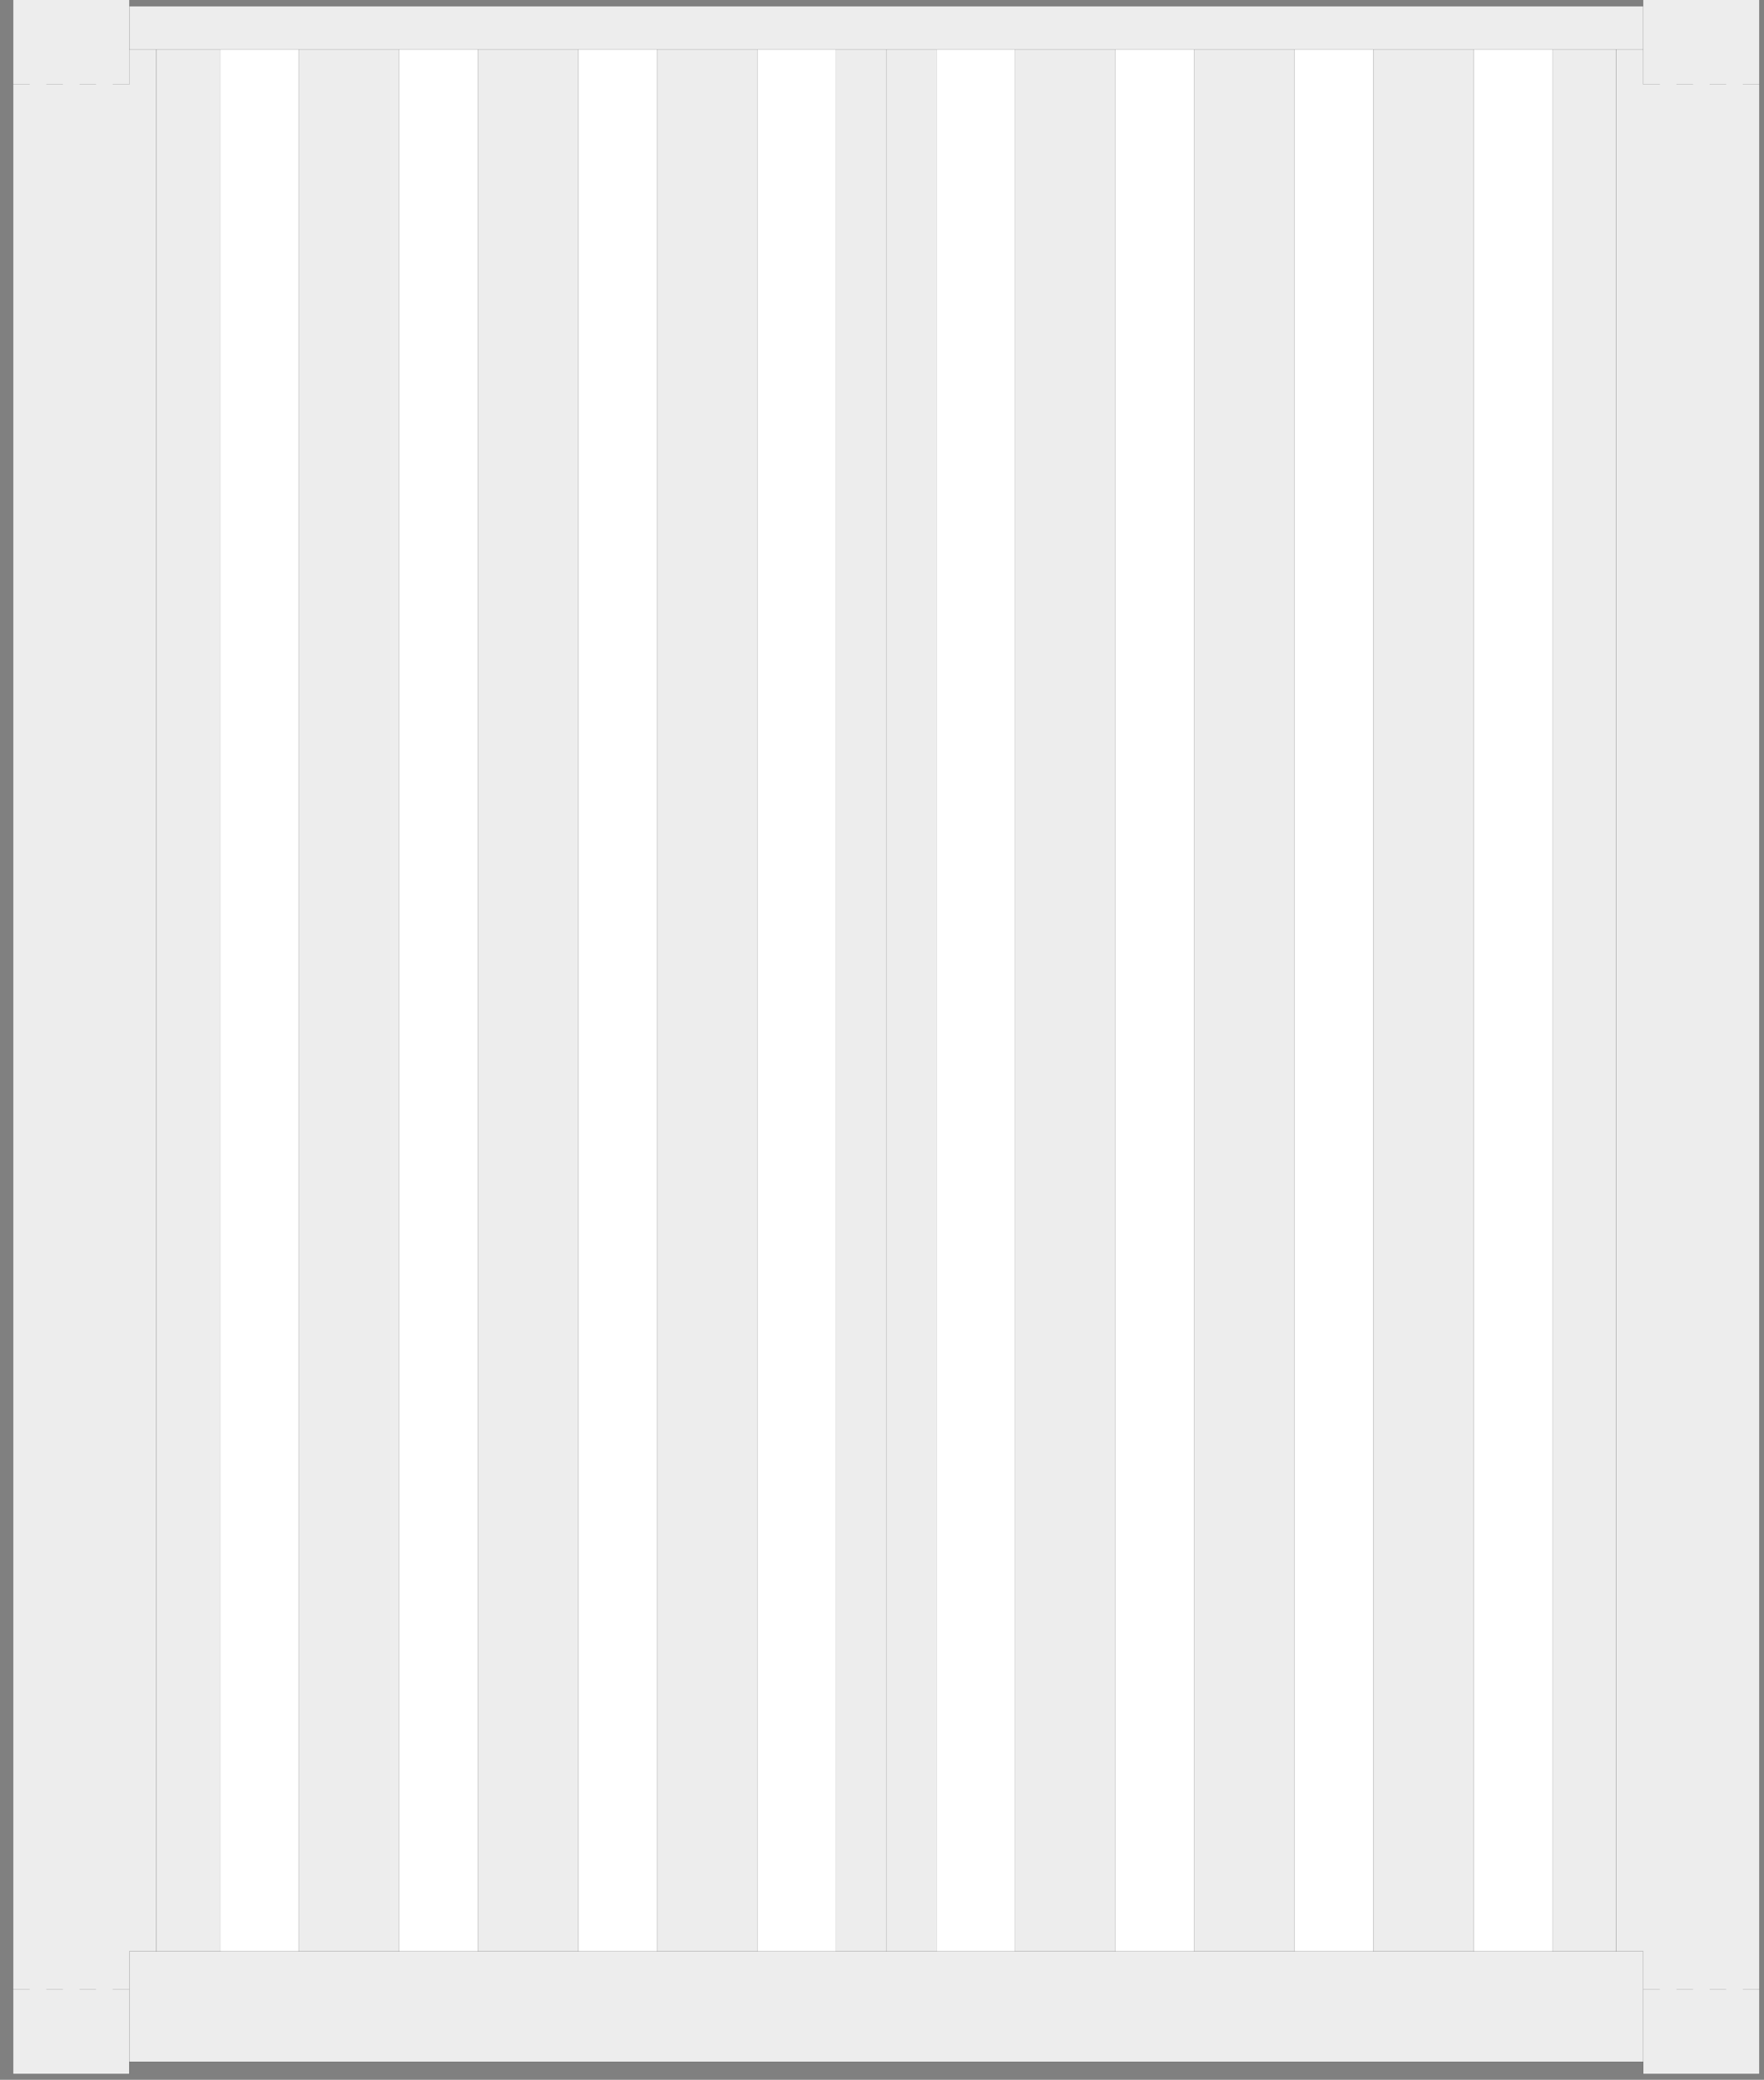 <svg width="134" height="158" viewBox="0 0 134 158" fill="none" xmlns="http://www.w3.org/2000/svg">
<rect x="0" y="0" width="134" height="158" fill="#808080" stroke="none"/>
<path d="M1 -7.04235e-06H9.816V3.753H11.883V148.249H9.816V156.626V157.549H1" fill="#EDEDED"/>
<path d="M11.883 3.753H9.816V0.489H124.831V3.753H122.762H117.922H111.938H104.323H98.336H90.717H84.734H77.118H71.132H67.324H63.513H57.527H49.914H43.928H36.313H30.329H22.71H16.724" fill="#EDEDED"/>
<path d="M11.883 148.249H16.724V3.753H11.883V148.249Z" fill="#EDEDED"/>
<path d="M9.816 148.249H124.831V156.626H9.816V148.249Z" fill="#EDEDED"/>
<path d="M124.831 3.753V-7.04235e-06H133.645V157.549H124.831V156.626V148.249H122.762V3.753" fill="#EDEDED"/>
<path d="M117.922 148.249H122.762V3.753H117.922V148.249Z" fill="#EDEDED"/>
<path d="M16.724 148.249H22.71V3.753H16.724V148.249Z" fill="white"/>
<path d="M49.914 148.249H57.527V3.753H49.914V148.249Z" fill="#EDEDED"/>
<path d="M36.313 148.249H43.928V3.753H36.313V148.249Z" fill="#EDEDED"/>
<path d="M30.329 148.249H36.313V3.753H30.329V148.249Z" fill="white"/>
<path d="M43.928 148.249H49.914V3.753H43.928V148.249Z" fill="white"/>
<path d="M57.527 148.249H63.513V3.753H57.527V148.249Z" fill="white"/>
<path d="M63.513 148.249H67.324V3.753H63.513V148.249Z" fill="#EDEDED"/>
<path d="M67.324 148.249H71.132V3.753H67.324V148.249Z" fill="#EDEDED"/>
<path d="M22.71 148.249H30.329V3.753H22.71V148.249Z" fill="#EDEDED"/>
<path d="M111.938 148.249H117.922V3.753H111.938V148.249Z" fill="white"/>
<path d="M77.118 148.249H84.733V3.753H77.118V148.249Z" fill="#EDEDED"/>
<path d="M90.717 148.249H98.336V3.753H90.717V148.249Z" fill="#EDEDED"/>
<path d="M98.336 148.249H104.323V3.753H98.336V148.249Z" fill="white"/>
<path d="M84.734 148.249H90.718V3.753H84.734V148.249Z" fill="white"/>
<path d="M71.132 148.249H77.119V3.753H71.132V148.249Z" fill="white"/>
<path d="M104.323 148.249H111.938V3.753H104.323V148.249Z" fill="#EDEDED"/>
<path d="M9.816 157.549H1" stroke="black" stroke-width="0.008" stroke-miterlimit="10"/>
<path d="M9.816 3.753H11.883" stroke="black" stroke-width="0.008" stroke-miterlimit="10"/>
<path d="M11.883 3.753V148.249" stroke="black" stroke-width="0.008" stroke-miterlimit="10"/>
<path d="M11.883 148.249H9.816" stroke="black" stroke-width="0.008" stroke-miterlimit="10"/>
<path d="M9.816 0.489V3.753" stroke="black" stroke-width="0.008" stroke-miterlimit="10"/>
<path d="M124.831 3.753V0.489" stroke="black" stroke-width="0.008" stroke-miterlimit="10"/>
<path d="M124.831 157.549H133.645" stroke="black" stroke-width="0.008" stroke-miterlimit="10"/>
<path d="M124.831 3.753H122.762" stroke="black" stroke-width="0.008" stroke-miterlimit="10"/>
<path d="M122.762 3.753V148.249" stroke="black" stroke-width="0.008" stroke-miterlimit="10"/>
<path d="M122.762 148.249H124.831" stroke="black" stroke-width="0.008" stroke-miterlimit="10"/>
<path d="M16.724 148.249H11.883" stroke="black" stroke-width="0.008" stroke-miterlimit="10"/>
<path d="M16.724 3.753H22.71" stroke="black" stroke-width="0.008" stroke-miterlimit="10"/>
<path d="M11.883 3.753H16.724" stroke="black" stroke-width="0.008" stroke-miterlimit="10"/>
<path d="M16.724 148.249V3.753" stroke="black" stroke-width="0.004" stroke-miterlimit="10"/>
<path d="M49.914 3.753H57.527" stroke="black" stroke-width="0.008" stroke-miterlimit="10"/>
<path d="M43.928 148.249H36.313" stroke="black" stroke-width="0.008" stroke-miterlimit="10"/>
<path d="M36.313 3.753V148.249" stroke="black" stroke-width="0.004" stroke-miterlimit="10"/>
<path d="M36.313 3.753H43.928" stroke="black" stroke-width="0.008" stroke-miterlimit="10"/>
<path d="M43.928 148.249V3.753" stroke="black" stroke-width="0.004" stroke-miterlimit="10"/>
<path d="M49.914 3.753V148.249" stroke="black" stroke-width="0.004" stroke-miterlimit="10"/>
<path d="M49.914 148.249H43.928" stroke="black" stroke-width="0.008" stroke-miterlimit="10"/>
<path d="M36.313 148.249H30.329" stroke="black" stroke-width="0.008" stroke-miterlimit="10"/>
<path d="M57.527 148.249H49.914" stroke="black" stroke-width="0.008" stroke-miterlimit="10"/>
<path d="M57.527 148.249V3.753" stroke="black" stroke-width="0.004" stroke-miterlimit="10"/>
<path d="M43.928 3.753H49.914" stroke="black" stroke-width="0.008" stroke-miterlimit="10"/>
<path d="M63.513 3.753H67.324" stroke="black" stroke-width="0.008" stroke-miterlimit="10"/>
<path d="M63.513 148.249H57.527" stroke="black" stroke-width="0.008" stroke-miterlimit="10"/>
<path d="M63.513 3.753V148.249" stroke="black" stroke-width="0.004" stroke-miterlimit="10"/>
<path d="M67.324 148.249H63.513" stroke="black" stroke-width="0.008" stroke-miterlimit="10"/>
<path d="M67.324 148.249V3.753" stroke="black" stroke-width="0.008" stroke-miterlimit="10"/>
<path d="M57.527 3.753H63.513" stroke="black" stroke-width="0.008" stroke-miterlimit="10"/>
<path d="M22.71 148.249H16.724" stroke="black" stroke-width="0.008" stroke-miterlimit="10"/>
<path d="M30.329 148.249V3.753" stroke="black" stroke-width="0.004" stroke-miterlimit="10"/>
<path d="M22.71 3.753H30.329" stroke="black" stroke-width="0.008" stroke-miterlimit="10"/>
<path d="M22.71 3.753V148.249" stroke="black" stroke-width="0.004" stroke-miterlimit="10"/>
<path d="M30.329 3.753H36.313" stroke="black" stroke-width="0.008" stroke-miterlimit="10"/>
<path d="M30.329 148.249H22.71" stroke="black" stroke-width="0.008" stroke-miterlimit="10"/>
<path d="M117.922 148.249H122.762" stroke="black" stroke-width="0.008" stroke-miterlimit="10"/>
<path d="M117.922 3.753H111.938" stroke="black" stroke-width="0.008" stroke-miterlimit="10"/>
<path d="M122.762 3.753H117.922" stroke="black" stroke-width="0.008" stroke-miterlimit="10"/>
<path d="M117.922 148.249V3.753" stroke="black" stroke-width="0.004" stroke-miterlimit="10"/>
<path d="M84.734 3.753H77.118" stroke="black" stroke-width="0.008" stroke-miterlimit="10"/>
<path d="M90.717 148.249H98.336" stroke="black" stroke-width="0.008" stroke-miterlimit="10"/>
<path d="M98.336 3.753V148.249" stroke="black" stroke-width="0.004" stroke-miterlimit="10"/>
<path d="M98.336 3.753H90.717" stroke="black" stroke-width="0.008" stroke-miterlimit="10"/>
<path d="M90.717 148.249V3.753" stroke="black" stroke-width="0.004" stroke-miterlimit="10"/>
<path d="M84.734 3.753V148.249" stroke="black" stroke-width="0.004" stroke-miterlimit="10"/>
<path d="M84.734 148.249H90.717" stroke="black" stroke-width="0.008" stroke-miterlimit="10"/>
<path d="M98.336 148.249H104.323" stroke="black" stroke-width="0.008" stroke-miterlimit="10"/>
<path d="M77.118 148.249H84.734" stroke="black" stroke-width="0.008" stroke-miterlimit="10"/>
<path d="M77.118 148.249V3.753" stroke="black" stroke-width="0.004" stroke-miterlimit="10"/>
<path d="M90.717 3.753H84.734" stroke="black" stroke-width="0.008" stroke-miterlimit="10"/>
<path d="M71.132 3.753H67.324" stroke="black" stroke-width="0.008" stroke-miterlimit="10"/>
<path d="M71.132 148.249H77.118" stroke="black" stroke-width="0.008" stroke-miterlimit="10"/>
<path d="M71.132 3.753V148.249" stroke="black" stroke-width="0.004" stroke-miterlimit="10"/>
<path d="M67.324 148.249H71.132" stroke="black" stroke-width="0.008" stroke-miterlimit="10"/>
<path d="M77.118 3.753H71.132" stroke="black" stroke-width="0.008" stroke-miterlimit="10"/>
<path d="M111.938 148.249H117.922" stroke="black" stroke-width="0.008" stroke-miterlimit="10"/>
<path d="M104.323 148.249V3.753" stroke="black" stroke-width="0.004" stroke-miterlimit="10"/>
<path d="M111.938 3.753H104.323" stroke="black" stroke-width="0.008" stroke-miterlimit="10"/>
<path d="M111.938 3.753V148.249" stroke="black" stroke-width="0.004" stroke-miterlimit="10"/>
<path d="M104.323 3.753H98.336" stroke="black" stroke-width="0.008" stroke-miterlimit="10"/>
<path d="M104.323 148.249H111.938" stroke="black" stroke-width="0.008" stroke-miterlimit="10"/>
<path d="M9.816 156.626H124.831" stroke="black" stroke-width="0.008" stroke-miterlimit="10"/>
<path d="M9.816 156.626V157.549" stroke="black" stroke-width="0.008" stroke-miterlimit="10"/>
<path d="M124.831 156.626V157.549" stroke="black" stroke-width="0.008" stroke-miterlimit="10"/>
<path d="M9.816 148.249V156.626" stroke="black" stroke-width="0.008" stroke-miterlimit="10"/>
<path d="M1 -7.04235e-06V157.549" stroke="black" stroke-width="0.008" stroke-miterlimit="10"/>
<path d="M124.831 148.249V156.626" stroke="black" stroke-width="0.008" stroke-miterlimit="10"/>
<path d="M133.645 -7.04235e-06V157.549" stroke="black" stroke-width="0.008" stroke-miterlimit="10"/>
<path d="M9.816 151.132H8.557" stroke="black" stroke-width="0.008" stroke-miterlimit="10"/>
<path d="M9.816 6.417H8.557" stroke="black" stroke-width="0.008" stroke-miterlimit="10"/>
<path d="M9.816 6.417V3.753" stroke="black" stroke-width="0.008" stroke-miterlimit="10"/>
<path d="M7.298 151.132H6.041" stroke="black" stroke-width="0.008" stroke-miterlimit="10"/>
<path d="M4.782 151.132H3.516" stroke="black" stroke-width="0.008" stroke-miterlimit="10"/>
<path d="M2.259 151.132H1" stroke="black" stroke-width="0.008" stroke-miterlimit="10"/>
<path d="M7.298 6.417H6.041" stroke="black" stroke-width="0.008" stroke-miterlimit="10"/>
<path d="M4.782 6.417H3.516" stroke="black" stroke-width="0.008" stroke-miterlimit="10"/>
<path d="M2.259 6.417H1" stroke="black" stroke-width="0.008" stroke-miterlimit="10"/>
<path d="M124.831 151.132H126.088" stroke="black" stroke-width="0.008" stroke-miterlimit="10"/>
<path d="M124.831 6.417H126.088" stroke="black" stroke-width="0.008" stroke-miterlimit="10"/>
<path d="M124.831 6.417V3.753" stroke="black" stroke-width="0.008" stroke-miterlimit="10"/>
<path d="M127.347 151.132H128.611" stroke="black" stroke-width="0.008" stroke-miterlimit="10"/>
<path d="M129.87 151.132H131.129" stroke="black" stroke-width="0.008" stroke-miterlimit="10"/>
<path d="M132.388 151.132H133.645" stroke="black" stroke-width="0.008" stroke-miterlimit="10"/>
<path d="M127.347 6.417H128.611" stroke="black" stroke-width="0.008" stroke-miterlimit="10"/>
<path d="M129.87 6.417H131.129" stroke="black" stroke-width="0.008" stroke-miterlimit="10"/>
<path d="M132.388 6.417H133.645" stroke="black" stroke-width="0.008" stroke-miterlimit="10"/>
</svg>
